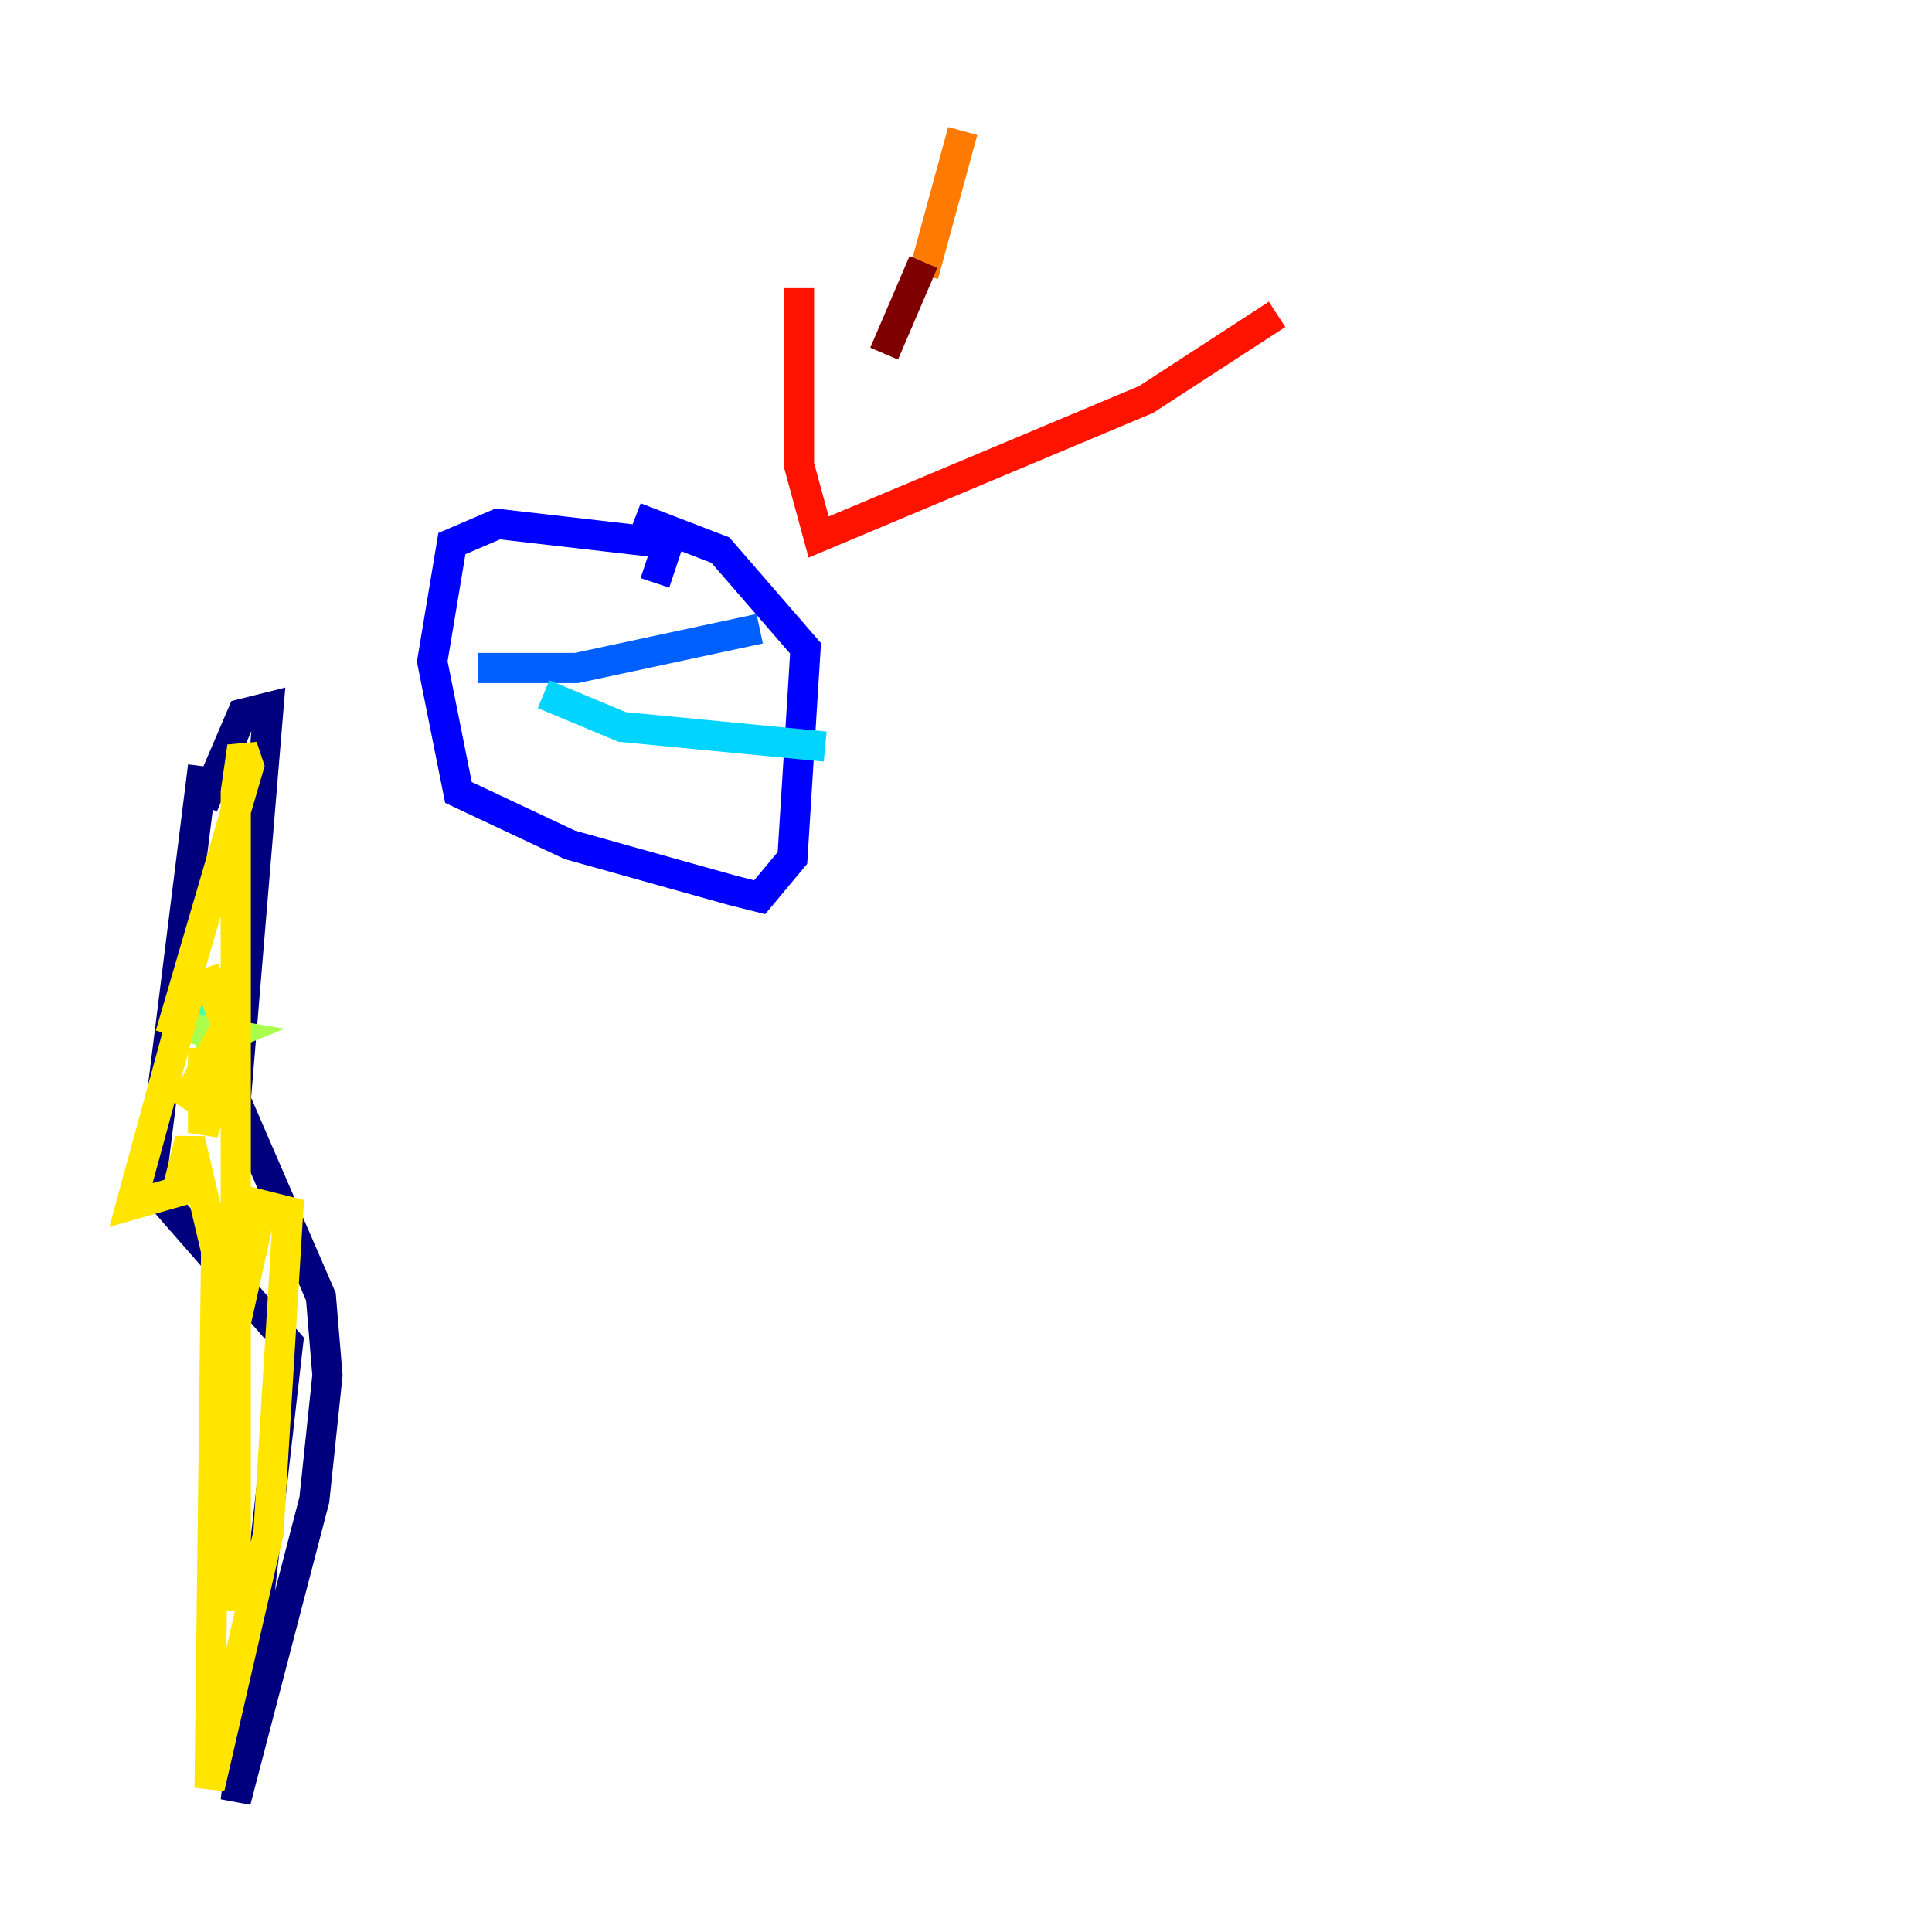 <?xml version="1.0" encoding="utf-8" ?>
<svg baseProfile="tiny" height="128" version="1.2" viewBox="0,0,128,128" width="128" xmlns="http://www.w3.org/2000/svg" xmlns:ev="http://www.w3.org/2001/xml-events" xmlns:xlink="http://www.w3.org/1999/xlink"><defs /><polyline fill="none" points="13.451,50.766 9.98,78.536 19.091,88.949 15.62,119.322 20.827,99.363 21.695,91.119 21.261,85.912 15.62,72.895 17.79,46.861 16.054,47.295 13.451,53.37" stroke="#00007f" stroke-width="2" /><polyline fill="none" points="43.39,38.617 44.258,36.014 32.976,34.712 29.939,36.014 28.637,43.824 30.373,52.502 37.749,55.973 48.597,59.01 50.332,59.444 52.502,56.841 53.37,42.956 47.729,36.447 42.088,34.278" stroke="#0000fe" stroke-width="2" /><polyline fill="none" points="31.675,44.258 38.183,44.258 50.332,41.654" stroke="#0060ff" stroke-width="2" /><polyline fill="none" points="36.014,45.993 41.22,48.163 54.671,49.464" stroke="#00d4ff" stroke-width="2" /><polyline fill="none" points="11.715,66.386 16.488,66.82" stroke="#4cffaa" stroke-width="2" /><polyline fill="none" points="12.583,68.122 15.186,68.556 13.017,69.424" stroke="#aaff4c" stroke-width="2" /><polyline fill="none" points="13.451,69.424 13.451,75.064 15.186,69.424 12.149,73.329 15.62,66.82 15.62,83.308 15.62,69.424 13.885,65.085 12.583,65.519 8.678,79.837 11.715,78.969 12.583,75.498 14.319,82.875 13.885,118.454 17.79,101.532 19.091,80.271 17.356,79.837 15.62,87.647 15.62,106.739 15.62,52.502 16.054,49.464 16.488,50.766 11.281,68.556" stroke="#ffe500" stroke-width="2" /><polyline fill="none" points="63.783,8.678 61.18,18.224" stroke="#ff7a00" stroke-width="2" /><polyline fill="none" points="52.936,19.091 52.936,30.807 54.237,35.58 75.932,26.468 84.61,20.827" stroke="#fe1200" stroke-width="2" /><polyline fill="none" points="61.18,17.356 58.576,23.43" stroke="#7f0000" stroke-width="2" /></svg>